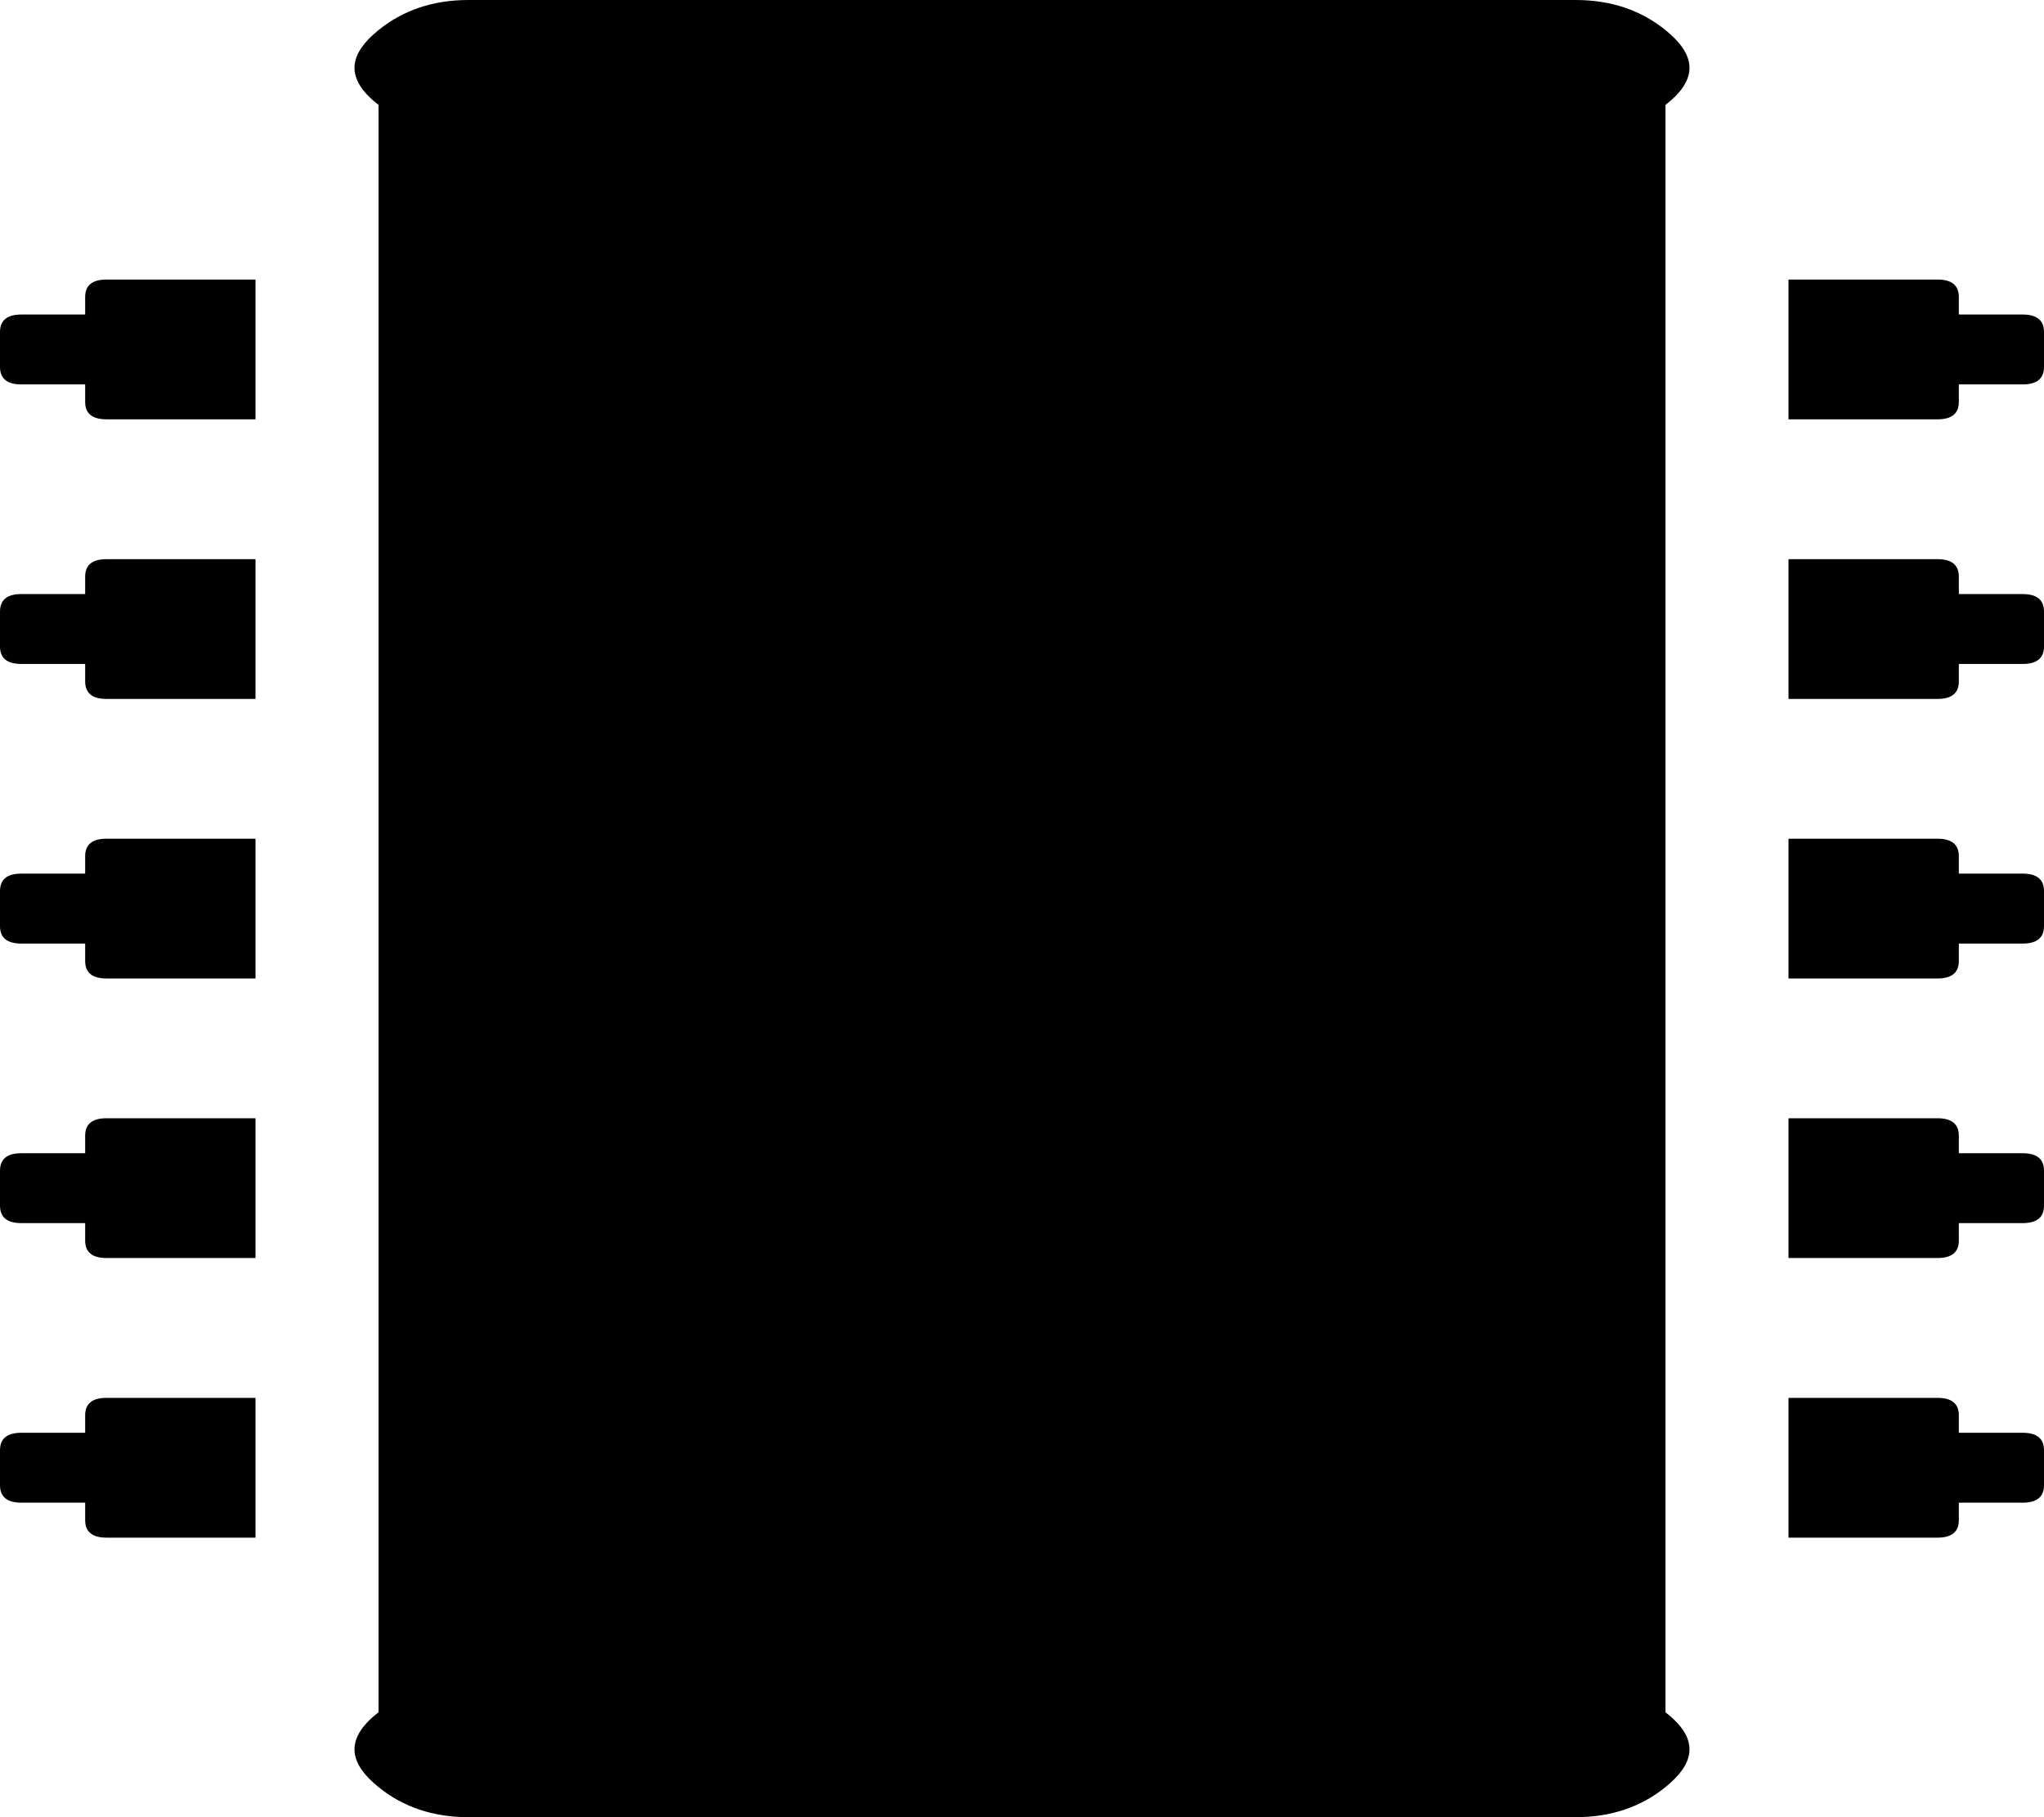 ﻿<?xml version="1.0" encoding="utf-8"?>
<svg version="1.1" xmlns:xlink="http://www.w3.org/1999/xlink" width="27px" height="24px" xmlns="http://www.w3.org/2000/svg">
  <g transform="matrix(1 0 0 1 -922 -646 )">
    <path d="M 1.406 18.462  L 3.375 18.462  L 3.375 20.308  L 1.406 20.308  C 1.219 20.308  1.125 20.231  1.125 20.077  L 1.125 19.846  L 0.281 19.846  C 0.094 19.846  0 19.769  0 19.615  L 0 19.154  C 0 19  0.094 18.923  0.281 18.923  L 1.125 18.923  L 1.125 18.692  C 1.125 18.538  1.219 18.462  1.406 18.462  Z M 1.406 14.769  L 3.375 14.769  L 3.375 16.615  L 1.406 16.615  C 1.219 16.615  1.125 16.538  1.125 16.385  L 1.125 16.154  L 0.281 16.154  C 0.094 16.154  0 16.077  0 15.923  L 0 15.462  C 0 15.308  0.094 15.231  0.281 15.231  L 1.125 15.231  L 1.125 15  C 1.125 14.846  1.219 14.769  1.406 14.769  Z M 1.406 11.077  L 3.375 11.077  L 3.375 12.923  L 1.406 12.923  C 1.219 12.923  1.125 12.846  1.125 12.692  L 1.125 12.462  L 0.281 12.462  C 0.094 12.462  0 12.385  0 12.231  L 0 11.769  C 0 11.615  0.094 11.538  0.281 11.538  L 1.125 11.538  L 1.125 11.308  C 1.125 11.154  1.219 11.077  1.406 11.077  Z M 1.406 7.385  L 3.375 7.385  L 3.375 9.231  L 1.406 9.231  C 1.219 9.231  1.125 9.154  1.125 9  L 1.125 8.769  L 0.281 8.769  C 0.094 8.769  0 8.692  0 8.538  L 0 8.077  C 0 7.923  0.094 7.846  0.281 7.846  L 1.125 7.846  L 1.125 7.615  C 1.125 7.462  1.219 7.385  1.406 7.385  Z M 1.406 3.692  L 3.375 3.692  L 3.375 5.538  L 1.406 5.538  C 1.219 5.538  1.125 5.462  1.125 5.308  L 1.125 5.077  L 0.281 5.077  C 0.094 5.077  0 5  0 4.846  L 0 4.385  C 0 4.231  0.094 4.154  0.281 4.154  L 1.125 4.154  L 1.125 3.923  C 1.125 3.769  1.219 3.692  1.406 3.692  Z M 22.008 0.404  C 22.336 0.673  22.5 1  22 1.385  L 22 22.615  C 22.5 23  22.336 23.327  22.008 23.596  C 21.68 23.865  21.281 24  20.812 24  L 6.188 24  C 5.719 24  5.32 23.865  4.992 23.596  C 4.664 23.327  4.5 23  5 22.615  L 5 1.385  C 4.5 1  4.664 0.673  4.992 0.404  C 5.32 0.135  5.719 0  6.188 0  L 20.812 0  C 21.281 0  21.68 0.135  22.008 0.404  Z M 26.719 18.923  C 26.906 18.923  27 19  27 19.154  L 27 19.615  C 27 19.769  26.906 19.846  26.719 19.846  L 25.875 19.846  L 25.875 20.077  C 25.875 20.231  25.781 20.308  25.594 20.308  L 23.625 20.308  L 23.625 18.462  L 25.594 18.462  C 25.781 18.462  25.875 18.538  25.875 18.692  L 25.875 18.923  L 26.719 18.923  Z M 26.719 15.231  C 26.906 15.231  27 15.308  27 15.462  L 27 15.923  C 27 16.077  26.906 16.154  26.719 16.154  L 25.875 16.154  L 25.875 16.385  C 25.875 16.538  25.781 16.615  25.594 16.615  L 23.625 16.615  L 23.625 14.769  L 25.594 14.769  C 25.781 14.769  25.875 14.846  25.875 15  L 25.875 15.231  L 26.719 15.231  Z M 26.719 11.538  C 26.906 11.538  27 11.615  27 11.769  L 27 12.231  C 27 12.385  26.906 12.462  26.719 12.462  L 25.875 12.462  L 25.875 12.692  C 25.875 12.846  25.781 12.923  25.594 12.923  L 23.625 12.923  L 23.625 11.077  L 25.594 11.077  C 25.781 11.077  25.875 11.154  25.875 11.308  L 25.875 11.538  L 26.719 11.538  Z M 26.719 7.846  C 26.906 7.846  27 7.923  27 8.077  L 27 8.538  C 27 8.692  26.906 8.769  26.719 8.769  L 25.875 8.769  L 25.875 9  C 25.875 9.154  25.781 9.231  25.594 9.231  L 23.625 9.231  L 23.625 7.385  L 25.594 7.385  C 25.781 7.385  25.875 7.462  25.875 7.615  L 25.875 7.846  L 26.719 7.846  Z M 26.719 4.154  C 26.906 4.154  27 4.231  27 4.385  L 27 4.846  C 27 5  26.906 5.077  26.719 5.077  L 25.875 5.077  L 25.875 5.308  C 25.875 5.462  25.781 5.538  25.594 5.538  L 23.625 5.538  L 23.625 3.692  L 25.594 3.692  C 25.781 3.692  25.875 3.769  25.875 3.923  L 25.875 4.154  L 26.719 4.154  Z " fill-rule="nonzero" fill="#000000" stroke="none" transform="matrix(1 0 0 1 922 646 )" />
  </g>
</svg>